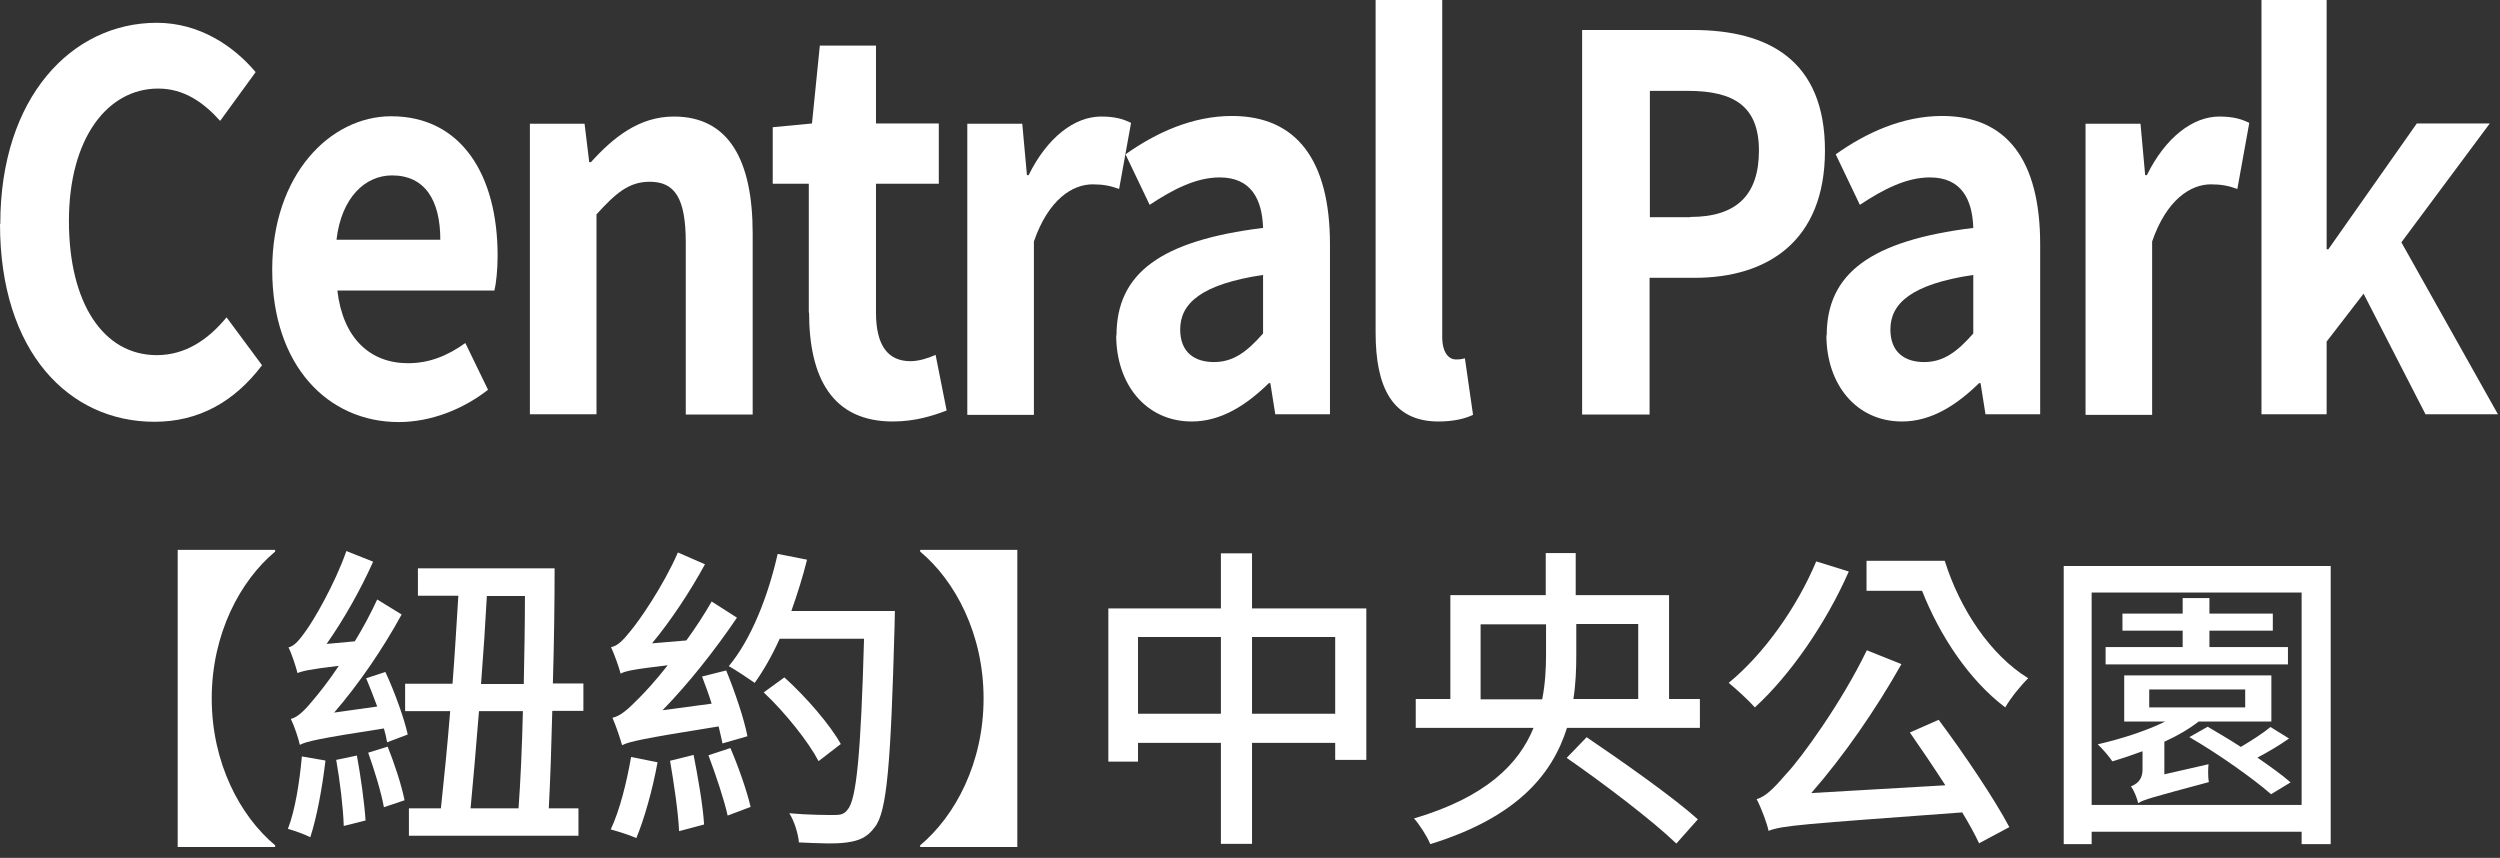 <svg width="204" height="70" viewBox="0 0 204 70" fill="none" xmlns="http://www.w3.org/2000/svg">
<rect x="0" y="0" width="204" height="70" fill="#333333" stroke="none"/>
<path d="M0.024 18.268C0.024 7.933 5.862 1.86 12.791 1.86C16.28 1.86 19.08 3.766 20.86 5.885L17.965 9.864C16.588 8.333 14.998 7.227 12.91 7.227C8.757 7.227 5.624 11.3 5.624 18.032C5.624 24.765 8.448 28.979 12.791 28.979C15.141 28.979 16.992 27.708 18.487 25.895L21.382 29.803C19.104 32.816 16.185 34.417 12.601 34.417C5.648 34.417 0 28.743 0 18.268H0.024Z" fill="white"/>
<path d="M22.213 21.987C22.213 14.266 26.936 9.487 31.919 9.487C37.638 9.487 40.605 14.266 40.605 20.857C40.605 22.011 40.486 23.141 40.344 23.706H27.529C27.98 27.613 30.21 29.638 33.296 29.638C35.004 29.638 36.499 29.049 37.971 27.99L39.822 31.804C37.781 33.404 35.147 34.44 32.536 34.44C26.746 34.44 22.213 29.826 22.213 22.011V21.987ZM35.93 19.562C35.93 16.337 34.672 14.313 31.99 14.313C29.807 14.313 27.861 16.102 27.458 19.562H35.93V19.562Z" fill="white"/>
<path d="M43.239 10.099H47.701L48.081 13.23H48.223C50.05 11.205 52.162 9.51 54.986 9.51C59.472 9.51 61.418 13.065 61.418 19.044V33.828H55.959V19.798C55.959 16.149 55.058 14.831 53.017 14.831C51.308 14.831 50.24 15.772 48.674 17.491V33.804H43.239V10.099Z" fill="white"/>
<path d="M65.998 25.518V14.995H63.055V10.381L66.258 10.075L66.899 3.719H71.48V10.075H76.606V14.995H71.48V25.495C71.48 28.202 72.453 29.473 74.303 29.473C74.968 29.473 75.799 29.214 76.344 28.955L77.246 33.498C76.131 33.922 74.683 34.393 72.856 34.393C67.92 34.393 66.021 30.838 66.021 25.495L65.998 25.518Z" fill="white"/>
<path d="M78.955 10.099H83.417L83.797 14.289H83.939C85.458 11.205 87.689 9.51 89.848 9.51C91.011 9.51 91.675 9.722 92.293 10.028L91.32 15.419C90.608 15.16 90.014 15.042 89.16 15.042C87.522 15.042 85.553 16.267 84.366 19.703V33.852H78.932V10.099H78.955Z" fill="white"/>
<path d="M91.106 27.378C91.106 22.293 94.713 19.633 103.066 18.597C102.995 16.267 102.094 14.477 99.531 14.477C97.608 14.477 95.733 15.443 93.811 16.714L91.841 12.594C94.286 10.852 97.276 9.463 100.527 9.463C105.796 9.463 108.525 13.065 108.525 19.939V33.804H104.063L103.66 31.262H103.541C101.714 33.051 99.649 34.393 97.252 34.393C93.526 34.393 91.082 31.38 91.082 27.354L91.106 27.378ZM103.066 27.213V22.434C98.012 23.188 96.303 24.765 96.303 26.883C96.303 28.743 97.466 29.544 99.056 29.544C100.646 29.544 101.761 28.696 103.066 27.213Z" fill="white"/>
<path d="M112.25 27.166V0H117.685V27.472C117.685 28.861 118.278 29.332 118.8 29.332C119.014 29.332 119.18 29.332 119.536 29.238L120.2 33.852C119.559 34.158 118.634 34.393 117.376 34.393C113.579 34.393 112.25 31.545 112.25 27.143V27.166Z" fill="white"/>
<path d="M129.124 2.448H138.142C144.241 2.448 148.917 4.873 148.917 12.288C148.917 19.704 144.194 22.67 138.285 22.67H134.606V33.828H129.101V2.448H129.124ZM137.929 17.703C141.726 17.703 143.529 15.89 143.529 12.288C143.529 8.687 141.512 7.415 137.739 7.415H134.63V17.726H137.929V17.703Z" fill="white"/>
<path d="M149.059 27.378C149.059 22.293 152.666 19.633 161.02 18.597C160.948 16.267 160.047 14.477 157.484 14.477C155.561 14.477 153.687 15.443 151.764 16.714L149.795 12.594C152.239 10.852 155.229 9.463 158.48 9.463C163.749 9.463 166.478 13.065 166.478 19.939V33.804H162.016L161.613 31.262H161.494C159.667 33.051 157.602 34.393 155.205 34.393C151.48 34.393 149.035 31.38 149.035 27.354L149.059 27.378ZM161.02 27.213V22.434C155.965 23.188 154.256 24.765 154.256 26.883C154.256 28.743 155.419 29.544 157.009 29.544C158.599 29.544 159.714 28.696 161.02 27.213Z" fill="white"/>
<path d="M170.203 10.099H174.665L175.045 14.289H175.187C176.706 11.205 178.937 9.51 181.096 9.51C182.235 9.51 182.924 9.722 183.541 10.028L182.568 15.419C181.856 15.16 181.262 15.042 180.408 15.042C178.771 15.042 176.801 16.267 175.614 19.703V33.852H170.18V10.099H170.203Z" fill="white"/>
<path d="M184.537 0H189.853V20.339H189.995L197.21 10.075H203.166L195.952 19.774L203.831 33.805H197.922L192.867 23.965L189.853 27.872V33.805H184.537V0Z" fill="white"/>
<path d="M22.45 44.869V45.011C19.602 47.388 17.277 51.72 17.277 56.993C17.277 62.266 19.602 66.598 22.45 68.975V69.117H14.5V44.869H22.45V44.869Z" fill="white"/>
<path d="M26.555 62.078C26.294 64.314 25.843 66.715 25.322 68.316C24.87 68.081 23.992 67.775 23.494 67.633C24.087 66.103 24.443 63.82 24.633 61.725L26.532 62.054L26.555 62.078ZM31.444 54.827C32.204 56.452 32.987 58.641 33.272 59.936L31.587 60.571C31.539 60.242 31.444 59.842 31.326 59.441C25.843 60.289 25.013 60.501 24.467 60.783C24.372 60.312 24.016 59.229 23.732 58.664C24.325 58.523 24.918 57.911 25.701 56.946C26.057 56.522 26.817 55.581 27.647 54.333C25.25 54.615 24.681 54.757 24.277 54.921C24.159 54.451 23.826 53.391 23.542 52.826C24.016 52.732 24.443 52.214 24.989 51.437C25.559 50.66 27.291 47.742 28.264 44.964L30.448 45.835C29.403 48.165 28.027 50.59 26.65 52.544L28.952 52.332C29.617 51.249 30.258 50.048 30.78 48.919L32.773 50.143C31.231 52.968 29.261 55.84 27.267 58.147L30.78 57.652C30.495 56.875 30.186 56.075 29.878 55.345L31.468 54.827H31.444ZM29.119 61.631C29.427 63.302 29.735 65.491 29.83 66.951L28.051 67.398C28.003 65.915 27.742 63.726 27.434 62.007L29.119 61.654V61.631ZM31.634 60.924C32.18 62.29 32.773 64.079 33.011 65.303L31.326 65.868C31.112 64.667 30.543 62.808 30.044 61.419L31.634 60.924V60.924ZM45.066 58.029C44.995 60.948 44.9 63.726 44.781 65.962H47.202V68.198H33.367V65.962H35.977C36.214 63.726 36.499 60.971 36.736 58.029H33.058V55.792H36.926C37.116 53.368 37.258 50.849 37.401 48.612H34.102V46.376H45.256C45.256 49.248 45.209 52.544 45.114 55.769H47.605V58.005H45.066V58.029ZM42.313 65.962C42.479 63.702 42.598 60.948 42.669 58.029H39.086C38.849 60.948 38.611 63.749 38.398 65.962H42.29H42.313ZM39.727 48.636C39.608 50.896 39.442 53.368 39.252 55.816H42.74C42.788 53.391 42.835 50.919 42.835 48.636H39.703H39.727Z" fill="white"/>
<path d="M53.657 62.196C53.253 64.432 52.565 66.857 51.924 68.387C51.426 68.151 50.429 67.845 49.836 67.681C50.572 66.127 51.141 63.82 51.497 61.772L53.633 62.196H53.657ZM58.949 60.642C58.878 60.265 58.759 59.794 58.64 59.276C52.28 60.289 51.331 60.524 50.761 60.807C50.643 60.359 50.263 59.229 49.978 58.57C50.643 58.429 51.26 57.864 52.162 56.946C52.589 56.522 53.491 55.557 54.487 54.286C51.663 54.615 51.023 54.757 50.643 54.968C50.524 54.498 50.144 53.415 49.86 52.803C50.382 52.732 50.88 52.214 51.473 51.461C52.114 50.708 54.108 47.859 55.318 45.081L57.525 46.047C56.291 48.306 54.748 50.637 53.206 52.497L56.006 52.261C56.742 51.249 57.454 50.166 58.071 49.083L60.136 50.402C58.332 53.062 56.196 55.769 54.06 57.958L58.071 57.417C57.834 56.663 57.549 55.887 57.288 55.204L59.257 54.709C59.969 56.452 60.729 58.688 60.99 60.077L58.949 60.665V60.642ZM56.599 61.607C56.955 63.42 57.359 65.727 57.454 67.28L55.413 67.822C55.342 66.245 54.986 63.891 54.677 62.078L56.576 61.607H56.599ZM59.59 61.019C60.254 62.549 60.942 64.526 61.251 65.844L59.376 66.551C59.091 65.256 58.403 63.208 57.81 61.631L59.59 61.042V61.019ZM73.022 49.813C73.022 49.813 72.998 50.684 72.998 51.037C72.689 62.337 72.381 66.245 71.384 67.492C70.767 68.34 70.103 68.599 69.13 68.74C68.228 68.881 66.685 68.811 65.19 68.74C65.143 68.104 64.834 67.022 64.407 66.362C65.997 66.504 67.469 66.504 68.109 66.504C68.584 66.504 68.892 66.433 69.153 66.08C69.889 65.279 70.245 61.513 70.506 52.12H63.624C63.007 53.485 62.295 54.733 61.583 55.722C61.108 55.392 60.064 54.686 59.471 54.356C61.298 52.167 62.675 48.66 63.458 45.199L65.855 45.67C65.499 47.106 65.048 48.518 64.573 49.86H72.998L73.022 49.813ZM66.804 62.125C65.997 60.571 64.099 58.17 62.319 56.499L64.004 55.275C65.76 56.852 67.753 59.159 68.608 60.712L66.804 62.101V62.125Z" fill="white"/>
<path d="M83.013 69.117H75.087V68.975C77.935 66.598 80.26 62.266 80.26 56.993C80.26 51.72 77.935 47.388 75.087 45.011V44.869H83.013V69.117V69.117Z" fill="white"/>
<path d="M111.491 49.625V62.007H108.952V60.618H102.165V68.858H99.626V60.618H92.862V62.148H90.441V49.648H99.626V45.152H102.165V49.648H111.491V49.625ZM99.626 58.241V51.979H92.862V58.241H99.626ZM108.952 58.241V51.979H102.165V58.241H108.952Z" fill="white"/>
<path d="M138.711 57.04V59.394H127.866C126.655 63.255 123.713 66.716 116.712 68.881C116.474 68.293 115.834 67.28 115.383 66.786C121.197 65.068 123.926 62.384 125.136 59.394H115.525V57.04H118.349V48.565H126.133V45.128H128.578V48.565H136.195V57.04H138.664H138.711ZM125.848 57.04C126.086 55.816 126.157 54.615 126.157 53.391V50.943H120.817V57.064H125.848V57.04ZM129.456 60.148C132.375 62.125 136.528 65.044 138.545 66.857L136.789 68.834C134.866 66.974 130.832 63.914 127.842 61.843L129.456 60.171V60.148ZM128.625 53.415C128.625 54.639 128.578 55.84 128.388 57.04H133.68V50.919H128.625V53.415V53.415Z" fill="white"/>
<path d="M150.862 46.635C149.011 50.849 146.068 55.11 143.196 57.723C142.769 57.228 141.678 56.216 141.061 55.722C143.908 53.391 146.614 49.601 148.204 45.811L150.862 46.635ZM158.195 58.735C160.283 61.536 162.728 65.162 163.962 67.492L161.493 68.811C161.137 68.057 160.687 67.233 160.117 66.292C147.041 67.257 145.475 67.351 144.312 67.798C144.217 67.257 143.718 65.915 143.339 65.209C144.122 64.997 144.834 64.22 145.854 63.043C146.922 61.913 150.245 57.393 152.333 53.062L155.157 54.192C153.021 57.982 150.411 61.725 147.8 64.714L158.741 64.079C157.768 62.572 156.747 61.066 155.845 59.771L158.195 58.735V58.735ZM158.693 45.764C159.903 49.648 162.395 53.438 165.504 55.345C164.935 55.886 164.056 56.969 163.629 57.723C160.687 55.51 158.29 51.885 156.842 48.212H152.309V45.764H158.717H158.693Z" fill="white"/>
<path d="M190.185 46.188V68.881H187.812V67.869H170.678V68.881H168.399V46.188H190.161H190.185ZM187.812 65.68V48.353H170.678V65.68H187.812ZM180.218 62.337C180.17 62.761 180.17 63.443 180.241 63.82C175.59 65.068 174.902 65.256 174.475 65.538C174.38 65.115 174.119 64.456 173.881 64.173C174.261 64.008 174.831 63.726 174.831 62.784V61.301C174 61.607 173.17 61.889 172.363 62.125C172.149 61.772 171.532 61.066 171.176 60.736C173.027 60.312 175.115 59.653 176.682 58.876H173.336V55.11H185.344V58.876H179.411C178.628 59.488 177.655 60.053 176.611 60.524V63.184L180.218 62.36V62.337ZM186.696 54.215H171.817V52.803H178.106V51.461H173.193V50.072H178.106V48.801H180.289V50.072H185.462V51.461H180.289V52.803H186.696V54.215ZM175.377 57.723H183.208V56.263H175.377V57.723ZM186.815 60.242C185.985 60.83 185.059 61.372 184.205 61.819C185.249 62.549 186.222 63.231 186.91 63.843L185.32 64.809C183.872 63.537 180.977 61.489 178.651 60.148L180.147 59.3C180.977 59.794 181.95 60.359 182.852 60.948C183.73 60.43 184.679 59.818 185.273 59.324L186.791 60.265L186.815 60.242Z" fill="white"/>
</svg>

